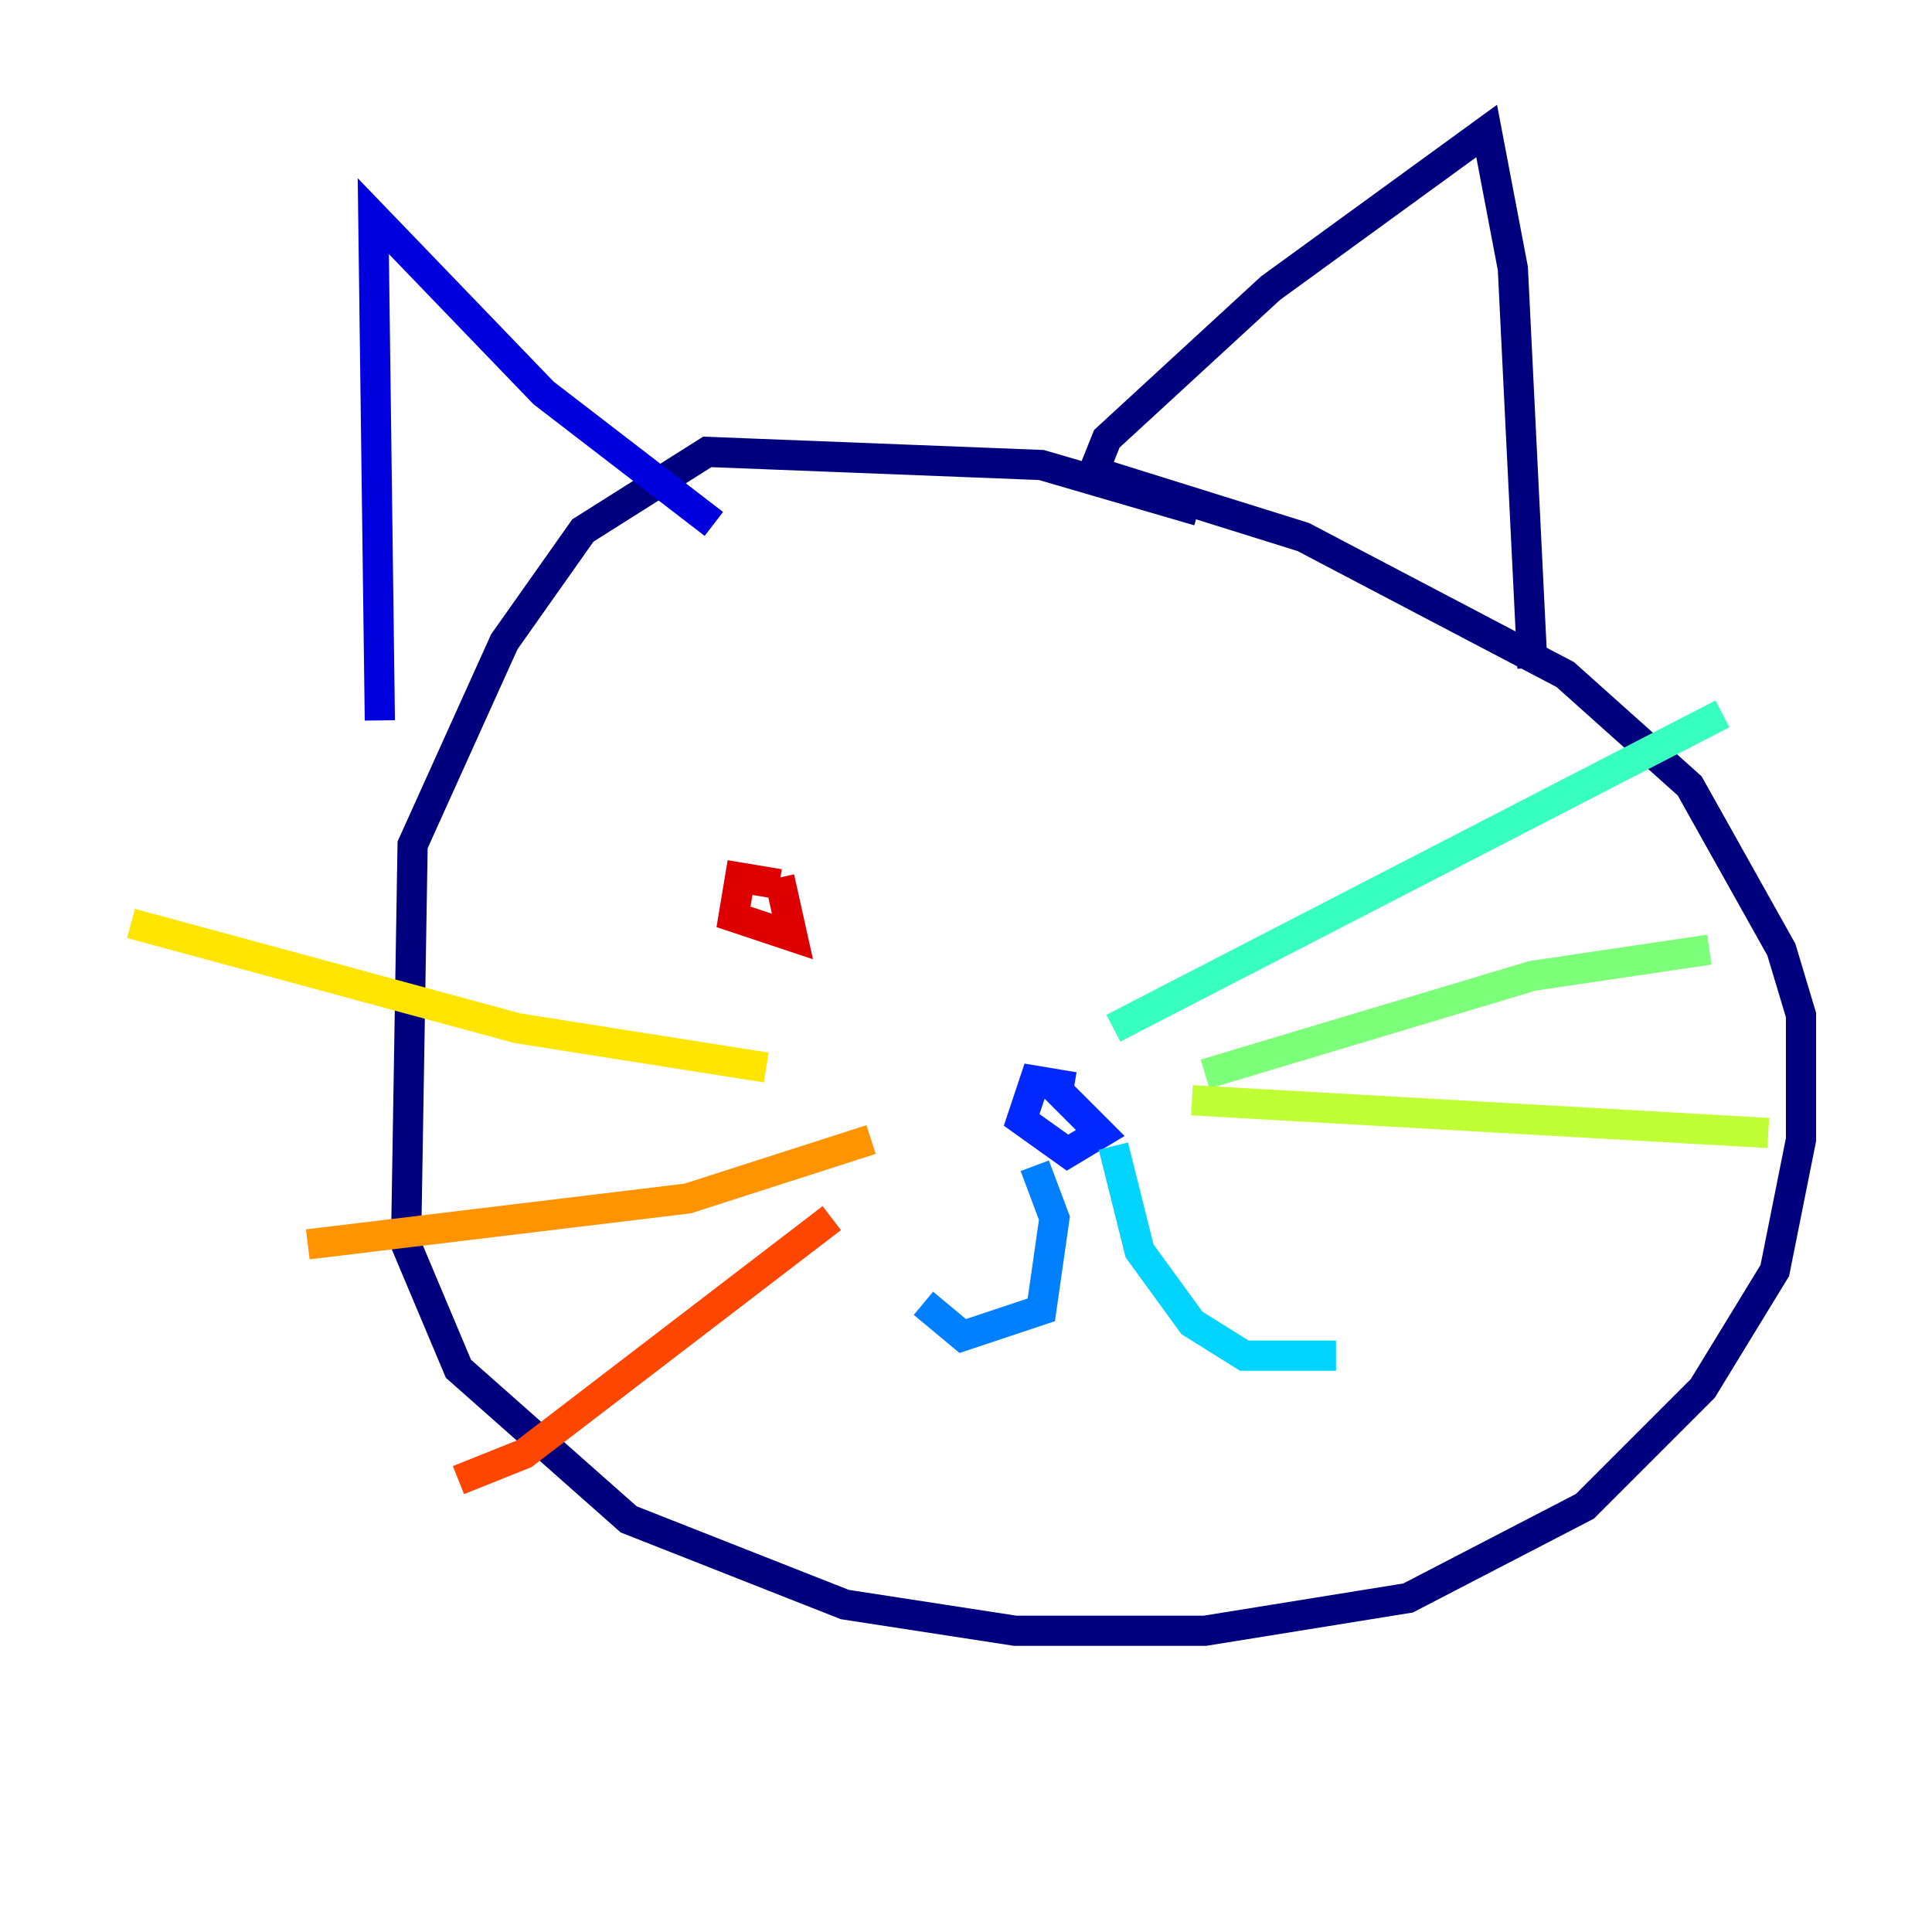 <?xml version="1.0" encoding="utf-8" ?>
<svg baseProfile="tiny" height="128" version="1.2" viewBox="0,0,128,128" width="128" xmlns="http://www.w3.org/2000/svg" xmlns:ev="http://www.w3.org/2001/xml-events" xmlns:xlink="http://www.w3.org/1999/xlink"><defs /><polyline fill="none" points="79.403,33.844 68.99,30.807 46.861,29.939 38.617,35.146 33.41,42.522 27.336,55.973 26.902,82.441 30.373,90.685 41.654,100.664 55.973,106.305 67.254,108.041 79.837,108.041 93.288,105.871 105.003,99.797 112.814,91.986 117.586,84.176 119.322,75.498 119.322,67.254 118.02,62.915 111.946,52.068 103.702,44.691 86.346,35.58 72.461,31.241 73.329,29.071 84.176,19.091 98.495,8.678 100.231,17.79 101.532,44.258" stroke="#00007f" stroke-width="2" /><polyline fill="none" points="47.295,34.712 36.014,26.034 24.732,14.319 25.166,47.729" stroke="#0000de" stroke-width="2" /><polyline fill="none" points="71.159,72.027 68.556,71.593 67.688,74.197 70.725,76.366 72.895,75.064 69.424,71.593" stroke="#0028ff" stroke-width="2" /><polyline fill="none" points="68.556,77.234 69.858,80.705 68.99,86.78 63.783,88.515 61.18,86.346" stroke="#0080ff" stroke-width="2" /><polyline fill="none" points="73.763,75.932 75.498,82.875 78.969,87.647 82.441,89.817 88.515,89.817" stroke="#00d4ff" stroke-width="2" /><polyline fill="none" points="73.763,68.122 114.115,47.295" stroke="#36ffc0" stroke-width="2" /><polyline fill="none" points="79.837,71.159 101.532,64.651 113.248,62.915" stroke="#7cff79" stroke-width="2" /><polyline fill="none" points="78.969,72.895 117.153,75.064" stroke="#c0ff36" stroke-width="2" /><polyline fill="none" points="50.766,70.725 34.278,68.122 8.678,61.18" stroke="#ffe500" stroke-width="2" /><polyline fill="none" points="57.709,75.498 45.559,79.403 20.393,82.441" stroke="#ff9400" stroke-width="2" /><polyline fill="none" points="55.105,80.705 34.712,96.325 30.373,98.061" stroke="#ff4600" stroke-width="2" /><polyline fill="none" points="51.634,58.576 49.031,58.142 48.597,60.746 52.502,62.047 51.634,58.142" stroke="#de0000" stroke-width="2" /><polyline fill="none" points="73.329,55.105 73.329,55.105" stroke="#7f0000" stroke-width="2" /></svg>
